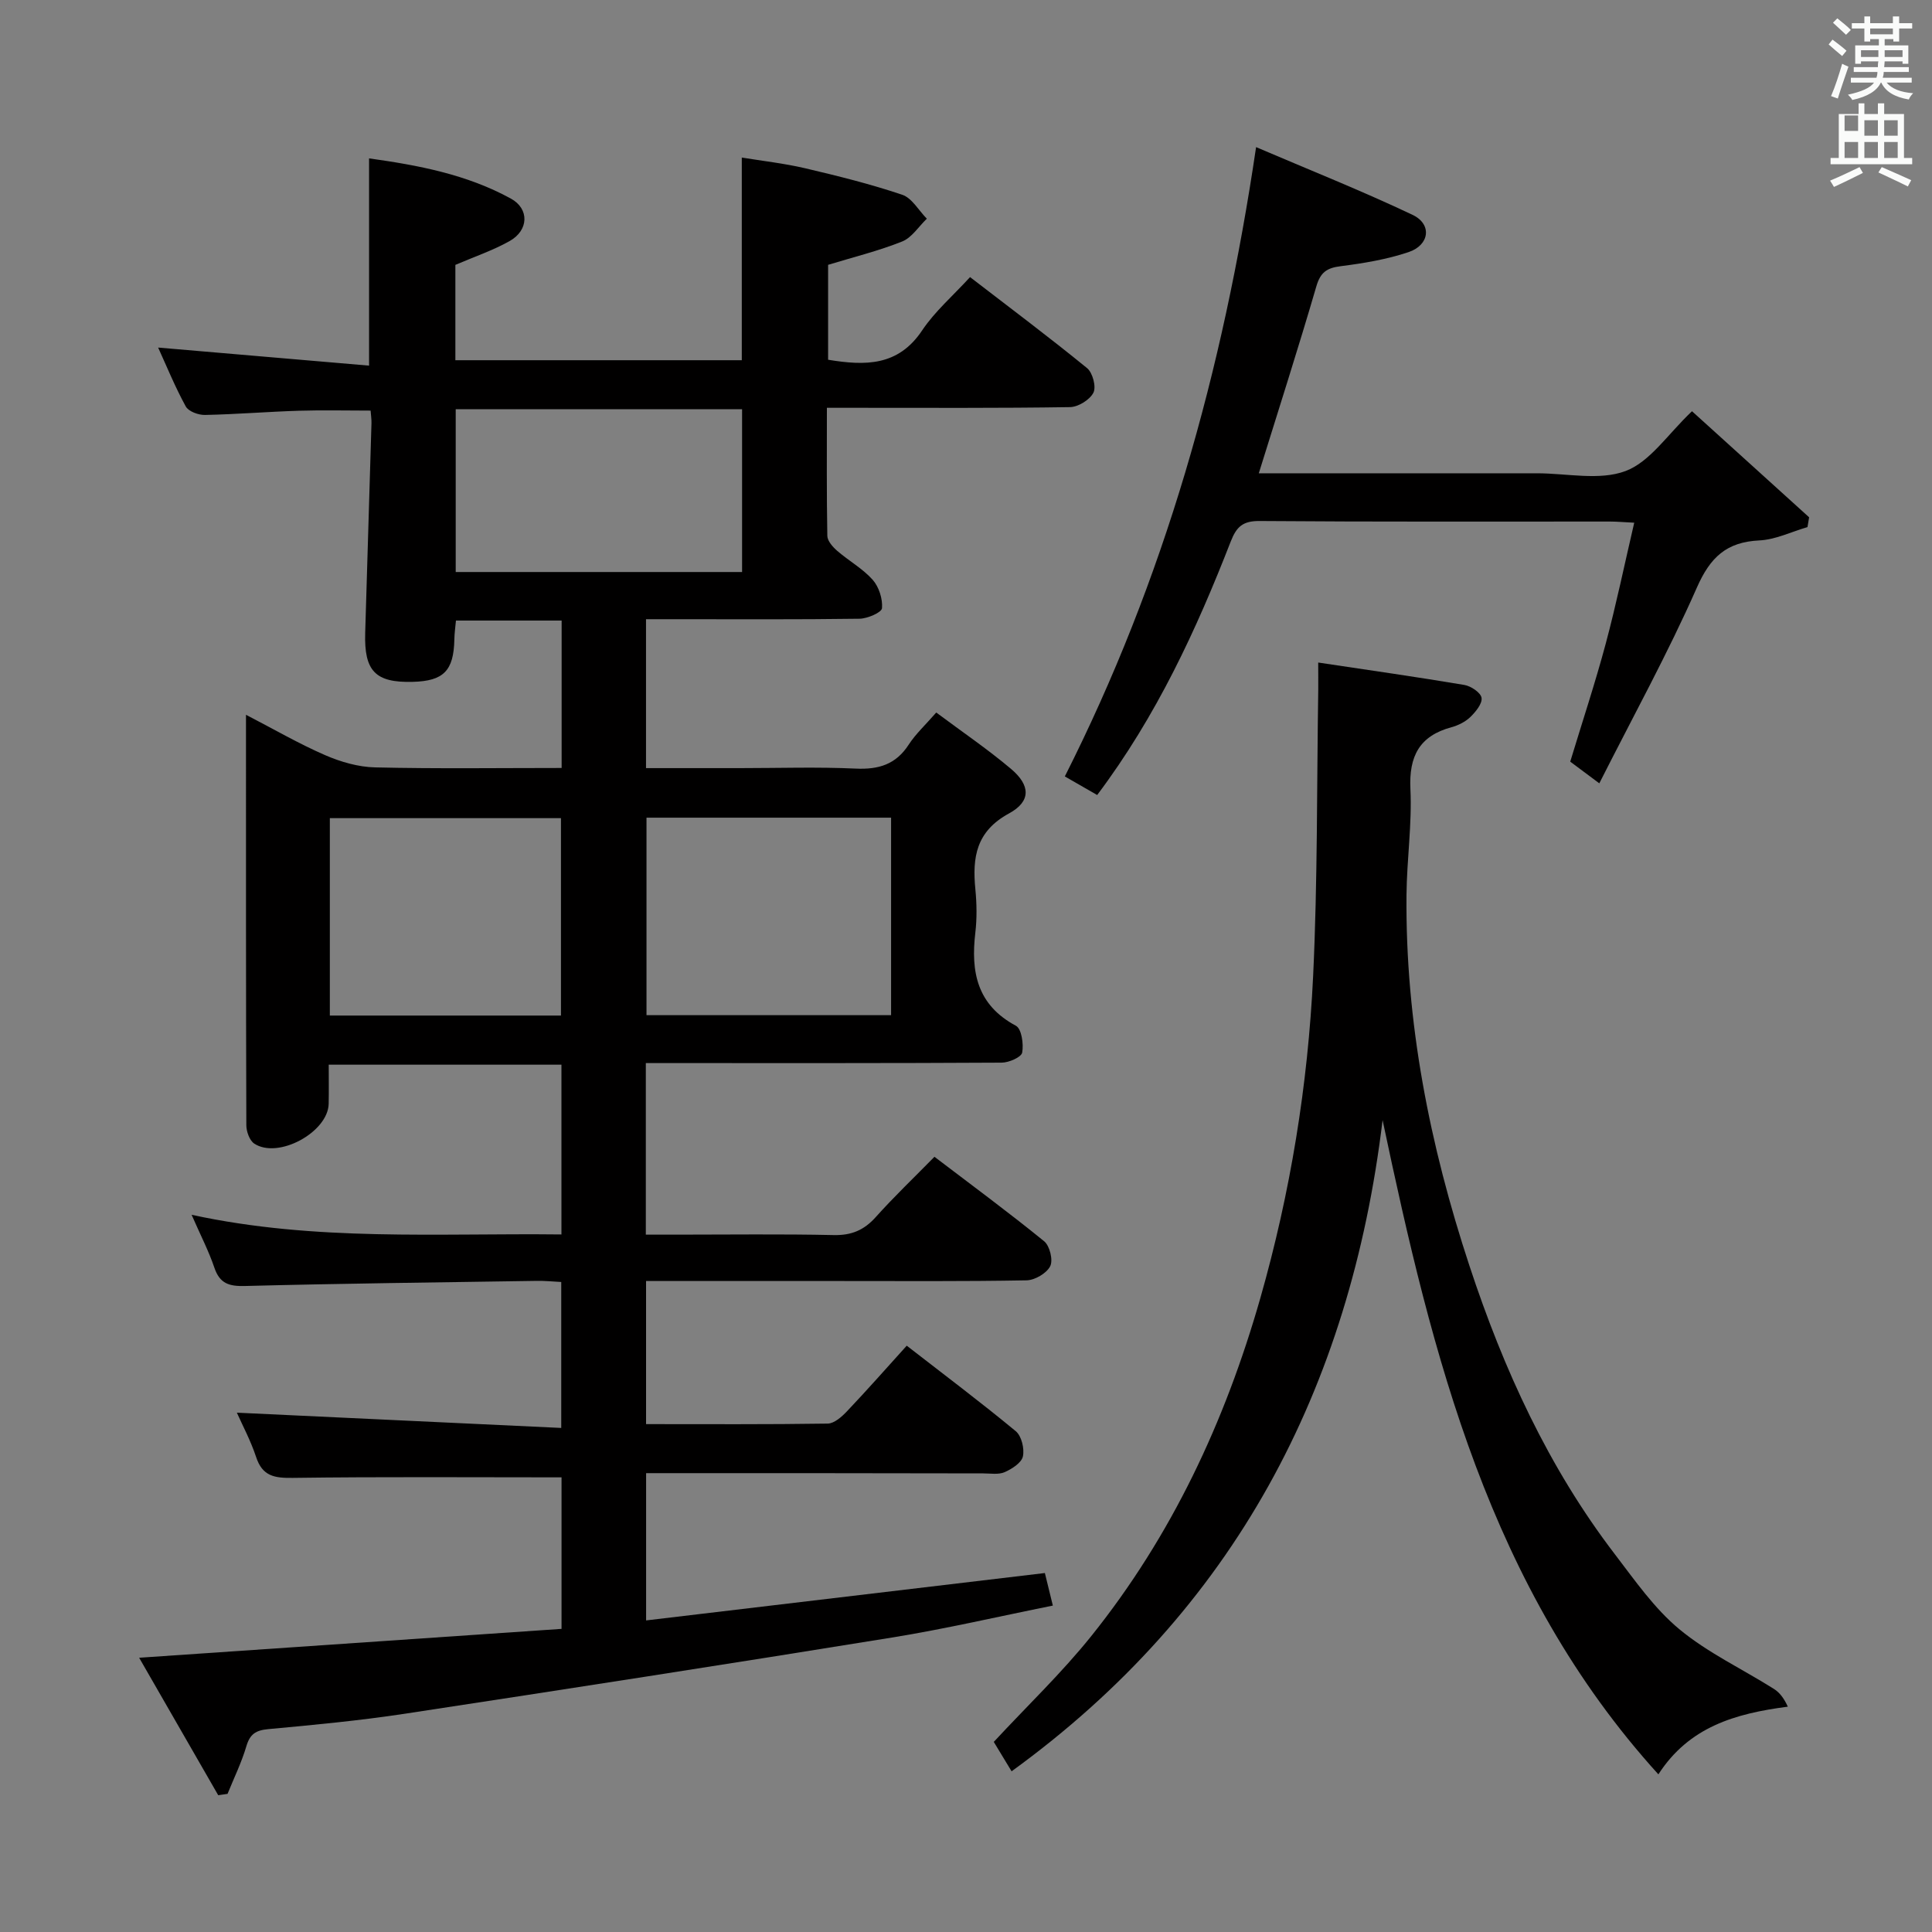 <svg enable-background="new 0 0 400 400" viewBox="0 0 400 400" xmlns="http://www.w3.org/2000/svg"><rect x="0" y="0" width="400" height="400" fill="#808080" stroke="none"/><path d="m378.6 9.2.8-1c.9.7 1.9 1.4 2.9 2.3l-.9 1.1c-1.1-.9-2-1.7-2.8-2.4zm.5 10.7c.9-2.1 1.6-4.3 2.3-6.7.4.2.8.4 1.3.6-.7 2.1-1.5 4.3-2.2 6.6zm.4-15.2.9-.9c1 .8 2 1.6 2.8 2.4l-1 1c-1-.9-1.9-1.8-2.7-2.5zm12.5-1.3h1.2v1.4h2.7v1.1h-2.7v2.7h-1.2v-.5h-1.8v1.3h4.9v3.8h-1.2v-.5h-3.7c0 .4-.1.9-.1 1.2h5.1v1h-5.2c0 .5-.1.9-.2 1.2h6v1h-5.2c1.1 1.3 2.9 2 5.5 2.2-.4.4-.7.8-.9 1.3-2.9-.5-4.8-1.6-5.7-3.5h-.1c-.8 1.7-2.7 2.9-5.9 3.6-.2-.4-.6-.8-.9-1.1 2.8-.6 4.6-1.4 5.4-2.5h-4.8v-1h5.3c.1-.3.2-.7.2-1.2h-4.9v-1h5c0-.4 0-.8.1-1.2h-3.6v.5h-1.2v-3.8h4.9v-1.3h-1.8v.5h-1.2v-2.7h-2.6v-1.1h2.6v-1.4h1.2v1.4h4.7v-1.4zm-6.7 8.4h3.6c0-.4 0-.9 0-1.4h-3.6zm1.9-4.7h4.7v-1.2h-4.7zm6.7 3.3h-3.7v1.4h3.7z" fill="#fafbfa"/><path d="m384.7 21.4h1.3v2.2h2.8v-2.2h1.3v2.2h4.1v9.1h1.7v1.3h-16.9v-1.3h1.7v-9.1h4.1v-2.2zm.3 13.2.7 1.2c-1.8.9-3.8 1.9-6 2.9-.2-.4-.5-.8-.8-1.3 2.4-1 4.4-2 6.1-2.8zm-3.1-7.5h2.8v-3.2h-2.8v4.2zm0 5.6h2.8v-3.3h-2.8zm4.1-4.6h2.8v-3.2h-2.8zm0 4.6h2.8v-3.3h-2.8zm3.6 1.9c2.1.9 4.1 1.8 6.1 2.7l-.7 1.3c-2.2-1.1-4.2-2-6.1-2.9zm3.3-9.7h-2.8v3.2h2.8zm-2.8 7.8h2.8v-3.3h-2.8z" fill="#fafbfa"/><g fill="#010000"><path d="m49.04 292.48c22.39 1.05 44.56 2.09 67.16 3.16 0-10.74 0-20.3 0-30.22-1.8-.09-3.42-.26-5.03-.23-20.14.31-40.28.54-60.42 1.06-3.31.09-5.25-.48-6.37-3.8-1.16-3.43-2.85-6.68-4.71-10.94 25.66 5.57 50.97 3.77 76.57 4.07 0-11.97 0-23.38 0-35.15-15.85 0-31.58 0-48.18 0 0 2.58.04 5.33-.01 8.07-.1 5.89-10.46 11.55-15.41 8.27-.98-.65-1.64-2.51-1.64-3.82-.09-27.98-.07-55.97-.07-84.96 5.86 3.03 10.98 6.01 16.37 8.35 3.22 1.4 6.87 2.46 10.35 2.54 12.78.3 25.58.12 38.63.12 0-10.39 0-20.31 0-30.52-7.37 0-14.44 0-21.88 0-.12 1.35-.31 2.62-.33 3.89-.13 6.5-2.21 8.64-8.65 8.8-7.71.2-10.05-2.23-9.81-10.15.44-14.47.88-28.94 1.3-43.41.02-.81-.11-1.62-.18-2.6-5.06 0-9.97-.12-14.87.03-6.48.2-12.94.74-19.42.87-1.36.03-3.41-.72-3.98-1.76-2.21-4.03-3.95-8.31-5.72-12.19 14.65 1.25 29.08 2.49 43.67 3.74 0-14.98 0-28.7 0-42.91 10.19 1.42 20.23 3.32 29.35 8.32 3.88 2.12 3.71 6.57-.23 8.79-3.44 1.94-7.25 3.22-11.25 4.94v19.74h59.3c0-13.57 0-27.29 0-41.96 4.2.69 8.7 1.19 13.09 2.21 6.77 1.59 13.54 3.27 20.12 5.49 2.03.68 3.41 3.25 5.1 4.96-1.69 1.62-3.1 3.92-5.11 4.72-4.88 1.95-10.05 3.22-15.33 4.83v19.65c7.7 1.27 14.51 1.35 19.46-6.06 2.63-3.94 6.36-7.15 9.93-11.05 8.27 6.37 16.38 12.44 24.22 18.84 1.16.94 1.94 3.87 1.32 5.09-.75 1.48-3.14 2.96-4.85 2.99-14.83.23-29.66.14-44.49.14-1.78 0-3.57 0-5.84 0 0 9.28-.07 17.9.09 26.52.02 1.06 1.13 2.3 2.05 3.1 2.39 2.07 5.26 3.66 7.33 5.98 1.3 1.46 2.1 3.96 1.94 5.89-.07.88-2.99 2.15-4.64 2.18-12.83.18-25.66.1-38.49.1-1.79 0-3.59 0-5.73 0v30.83h19.43c8 0 16.01-.27 23.99.1 4.76.22 8.32-.86 10.98-4.98 1.43-2.2 3.43-4.04 5.69-6.63 5.23 3.91 10.57 7.53 15.48 11.67 4.03 3.4 4.18 6.72-.41 9.22-6.83 3.71-7.62 9.1-6.97 15.72.29 2.97.34 6.03-.01 8.99-.96 8.12.36 14.95 8.4 19.25 1.18.63 1.63 3.78 1.3 5.56-.18.95-2.74 2.07-4.23 2.08-22.66.13-45.33.09-67.99.09-1.79 0-3.59 0-5.7 0v35.52h6.41c10.83 0 21.67-.15 32.49.09 3.68.08 6.28-1.02 8.7-3.72 3.77-4.21 7.87-8.12 12.16-12.49 7.79 5.93 15.39 11.53 22.71 17.49 1.16.94 1.89 3.92 1.25 5.17-.75 1.47-3.18 2.89-4.9 2.92-12.99.24-25.99.14-38.99.14-13.14 0-26.27 0-39.78 0v29.63c12.71 0 25.15.08 37.6-.11 1.36-.02 2.92-1.41 3.99-2.54 4.11-4.33 8.05-8.8 12.38-13.59 7.7 5.98 15.28 11.67 22.57 17.7 1.2.99 1.83 3.62 1.48 5.23-.29 1.32-2.27 2.59-3.77 3.25-1.28.56-2.95.26-4.44.26-21.32-.05-42.65-.05-63.98-.05-1.82 0-3.64 0-5.82 0v30.49c27.58-3.28 54.88-6.52 82.56-9.81.53 2.16 1.02 4.15 1.65 6.74-11.3 2.27-22.26 4.83-33.34 6.62-33.6 5.44-67.24 10.66-100.89 15.78-9.36 1.42-18.81 2.31-28.24 3.18-2.56.24-3.76 1.03-4.5 3.53-1 3.38-2.57 6.59-3.9 9.87-.64.09-1.28.19-1.93.28-5.31-9.22-10.61-18.45-16.37-28.46 29.74-2.03 58.47-4 87.45-5.98 0-11.09 0-21.49 0-31.37-18.78 0-37.24-.14-55.68.11-3.77.05-6.25-.35-7.55-4.31-1.13-3.42-2.87-6.66-3.99-9.19zm84.81-123.19v40.89h50.64c0-13.83 0-27.25 0-40.89-16.93 0-33.54 0-50.64 0zm-39.5-50.86h59.29c0-11.47 0-22.54 0-33.7-19.95 0-39.54 0-59.29 0zm21.79 91.83c0-13.93 0-27.44 0-40.87-16.19 0-31.92 0-47.85 0v40.87z"/><path d="m272.92 137.17c10.61 1.59 20.45 2.99 30.25 4.64 1.38.23 3.41 1.6 3.57 2.67.18 1.2-1.21 2.89-2.31 3.96-1.03 1-2.51 1.74-3.91 2.12-6.64 1.8-8.83 5.99-8.51 12.79.35 7.27-.74 14.6-.81 21.91-.25 26.36 4.81 51.86 13.03 76.8 7.06 21.43 16.35 41.76 30.15 59.78 4.14 5.41 8.15 11.2 13.32 15.48 5.9 4.89 13.06 8.24 19.6 12.37 1.23.78 2.13 2.07 2.85 3.66-10.94 1.42-20.46 4.19-26.8 14.01-35.06-38.63-46.78-86.58-57.1-135.45-6.72 55.69-30.74 101.39-76.81 134.82-1.27-2.1-2.53-4.18-3.69-6.09 6.94-7.48 14.07-14.28 20.18-21.9 16.66-20.77 27.71-44.42 35.01-69.99 6.23-21.84 9.85-44.09 10.93-66.68.94-19.74.75-39.53 1.06-59.3.02-1.57-.01-3.15-.01-5.6z"/><path d="m260.06 30.46c10.89 4.66 21.8 9 32.39 14.02 4.08 1.93 3.55 6.25-.83 7.72-4.5 1.51-9.3 2.31-14.03 2.91-2.86.36-4.19 1.23-5.05 4.16-3.75 12.86-7.85 25.61-11.92 38.72h54.11 3.5c6.17 0 12.93 1.56 18.33-.47 5.08-1.91 8.73-7.63 13.75-12.38 7.93 7.19 16.09 14.57 24.25 21.96-.11.68-.23 1.36-.34 2.03-3.33.97-6.62 2.6-9.99 2.76-6.78.33-10.14 3.48-12.9 9.74-6 13.61-13.21 26.69-20.21 40.55-2.68-2-4.38-3.27-6.02-4.49 2.51-8.28 5.17-16.29 7.35-24.43s3.89-16.42 5.9-25.04c-2.11-.1-3.58-.24-5.05-.24-24.17-.01-48.33.08-72.5-.11-3.46-.03-4.78 1.15-5.98 4.22-7.14 18.32-15.34 36.11-27.66 52.51-2.28-1.31-4.51-2.59-6.7-3.85 20.58-40.74 32.73-83.78 39.6-130.29z"/></g></svg>